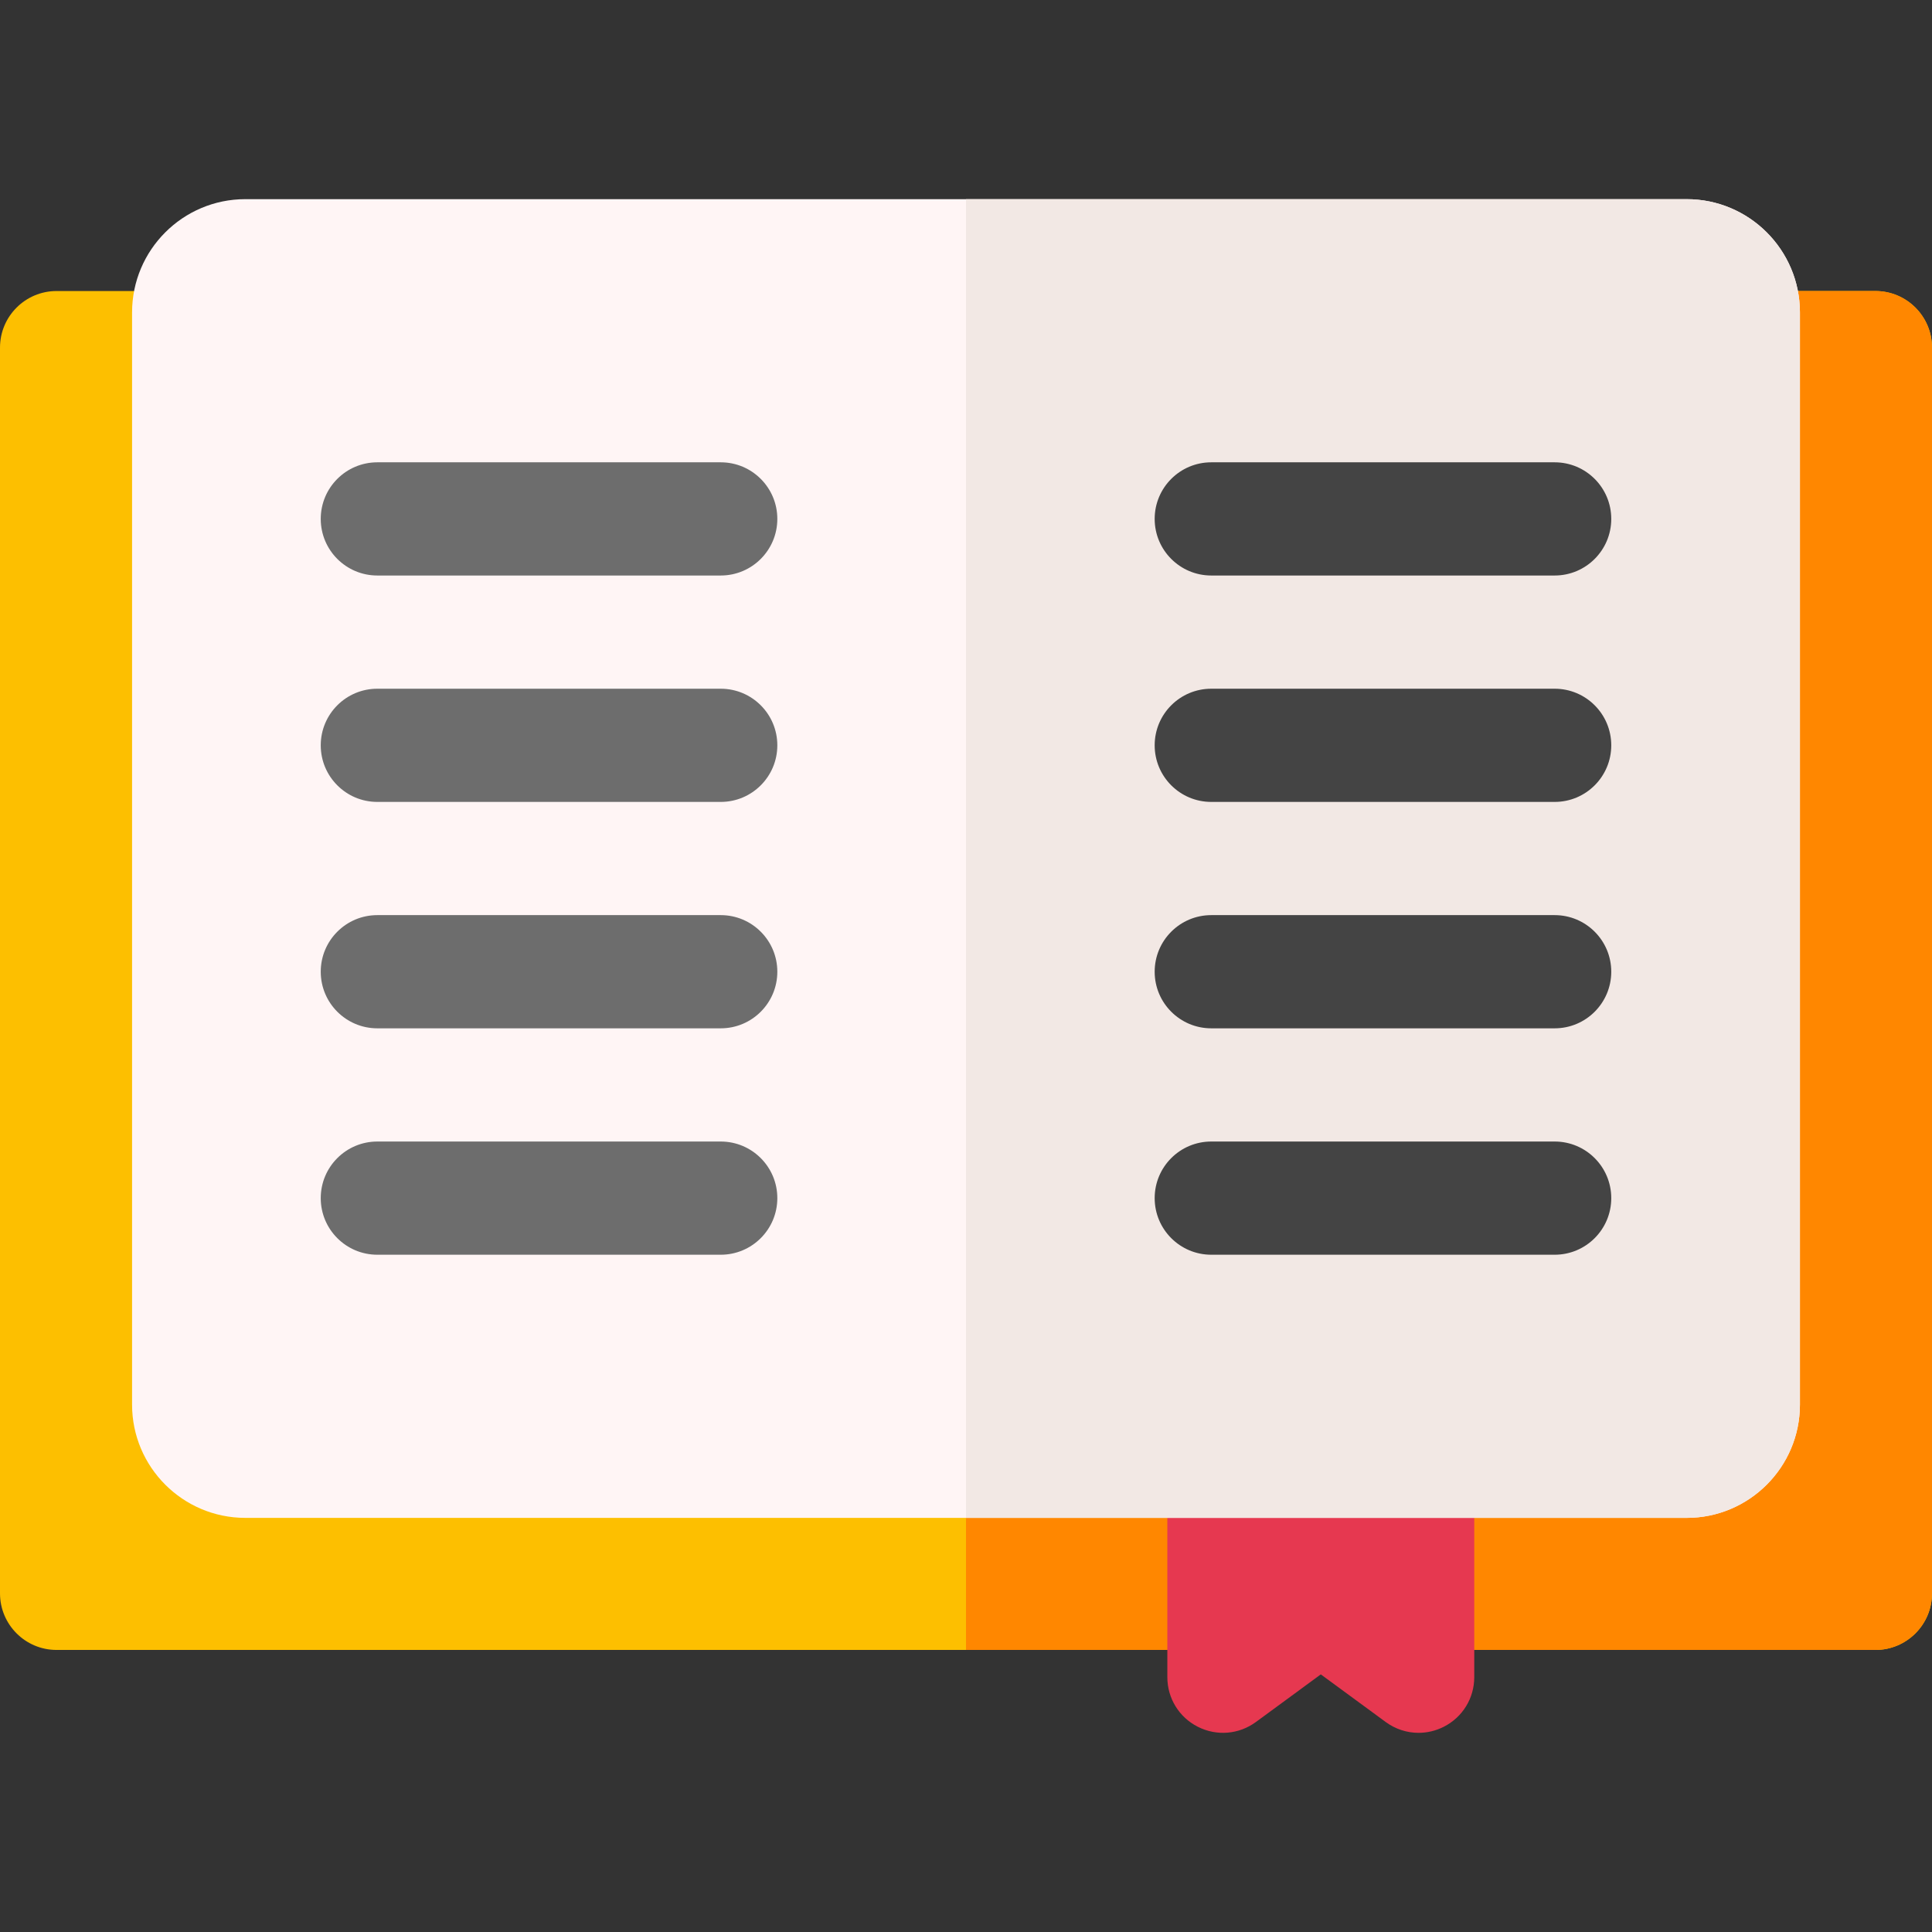 <svg id="Capa_1" enable-background="new 0 0 512 512" height="512" viewBox="0 0 512 512" width="512" xmlns="http://www.w3.org/2000/svg"><rect x="0" y="0" width="512" height="512" fill="#333333" stroke="none"/><g><path d="m497 77.124h-482c-8.284 0-15 6.716-15 15v330.129c0 8.284 6.716 15 15 15h482c8.284 0 15-6.716 15-15v-330.129c0-8.284-6.716-15-15-15z" fill="#fdbf00"/><path d="m497 77.124h-241v360.129h241c8.284 0 15-6.716 15-15v-330.129c0-8.284-6.716-15-15-15z" fill="#ff8700"/><path d="m383.194 364.753h-66.336c-4.143 0-7.5 3.357-7.5 7.5v72.208c0 5.589 3.098 10.63 8.083 13.155 4.987 2.525 10.884 2.04 15.389-1.268l17.196-12.62 17.196 12.62c2.591 1.901 5.641 2.87 8.714 2.87 2.271 0 4.556-.529 6.675-1.603 4.985-2.525 8.083-7.566 8.083-13.155v-72.208c0-4.141-3.357-7.499-7.5-7.499z" fill="#e63850"/><path d="m65 402.253c-16.542 0-30-13.458-30-30v-289.472c0-16.542 13.458-30 30-30h382c16.542 0 30 13.458 30 30v289.473c0 16.542-13.458 30-30 30h-382z" fill="#fff5f5"/><path d="m447 402.253c16.542 0 30-13.458 30-30v-289.472c0-16.542-13.458-30-30-30h-191v349.473h191z" fill="#f2e8e4"/><g><g><path d="m412 152.517h-91c-8.284 0-15-6.716-15-15s6.716-15 15-15h91c8.284 0 15 6.716 15 15s-6.716 15-15 15z" fill="#444"/></g><g><path d="m412 212.517h-91c-8.284 0-15-6.716-15-15s6.716-15 15-15h91c8.284 0 15 6.716 15 15s-6.716 15-15 15z" fill="#444"/></g><g><path d="m412 272.517h-91c-8.284 0-15-6.716-15-15s6.716-15 15-15h91c8.284 0 15 6.716 15 15s-6.716 15-15 15z" fill="#444"/></g><g><path d="m412 332.517h-91c-8.284 0-15-6.716-15-15s6.716-15 15-15h91c8.284 0 15 6.716 15 15s-6.716 15-15 15z" fill="#444"/></g></g><g><g><path d="m191 152.517h-91c-8.284 0-15-6.716-15-15s6.716-15 15-15h91c8.284 0 15 6.716 15 15s-6.716 15-15 15z" fill="#6d6d6d"/></g><g><path d="m191 212.517h-91c-8.284 0-15-6.716-15-15s6.716-15 15-15h91c8.284 0 15 6.716 15 15s-6.716 15-15 15z" fill="#6d6d6d"/></g><g><path d="m191 272.517h-91c-8.284 0-15-6.716-15-15s6.716-15 15-15h91c8.284 0 15 6.716 15 15s-6.716 15-15 15z" fill="#6d6d6d"/></g><g><path d="m191 332.517h-91c-8.284 0-15-6.716-15-15s6.716-15 15-15h91c8.284 0 15 6.716 15 15s-6.716 15-15 15z" fill="#6d6d6d"/></g></g></g></svg>